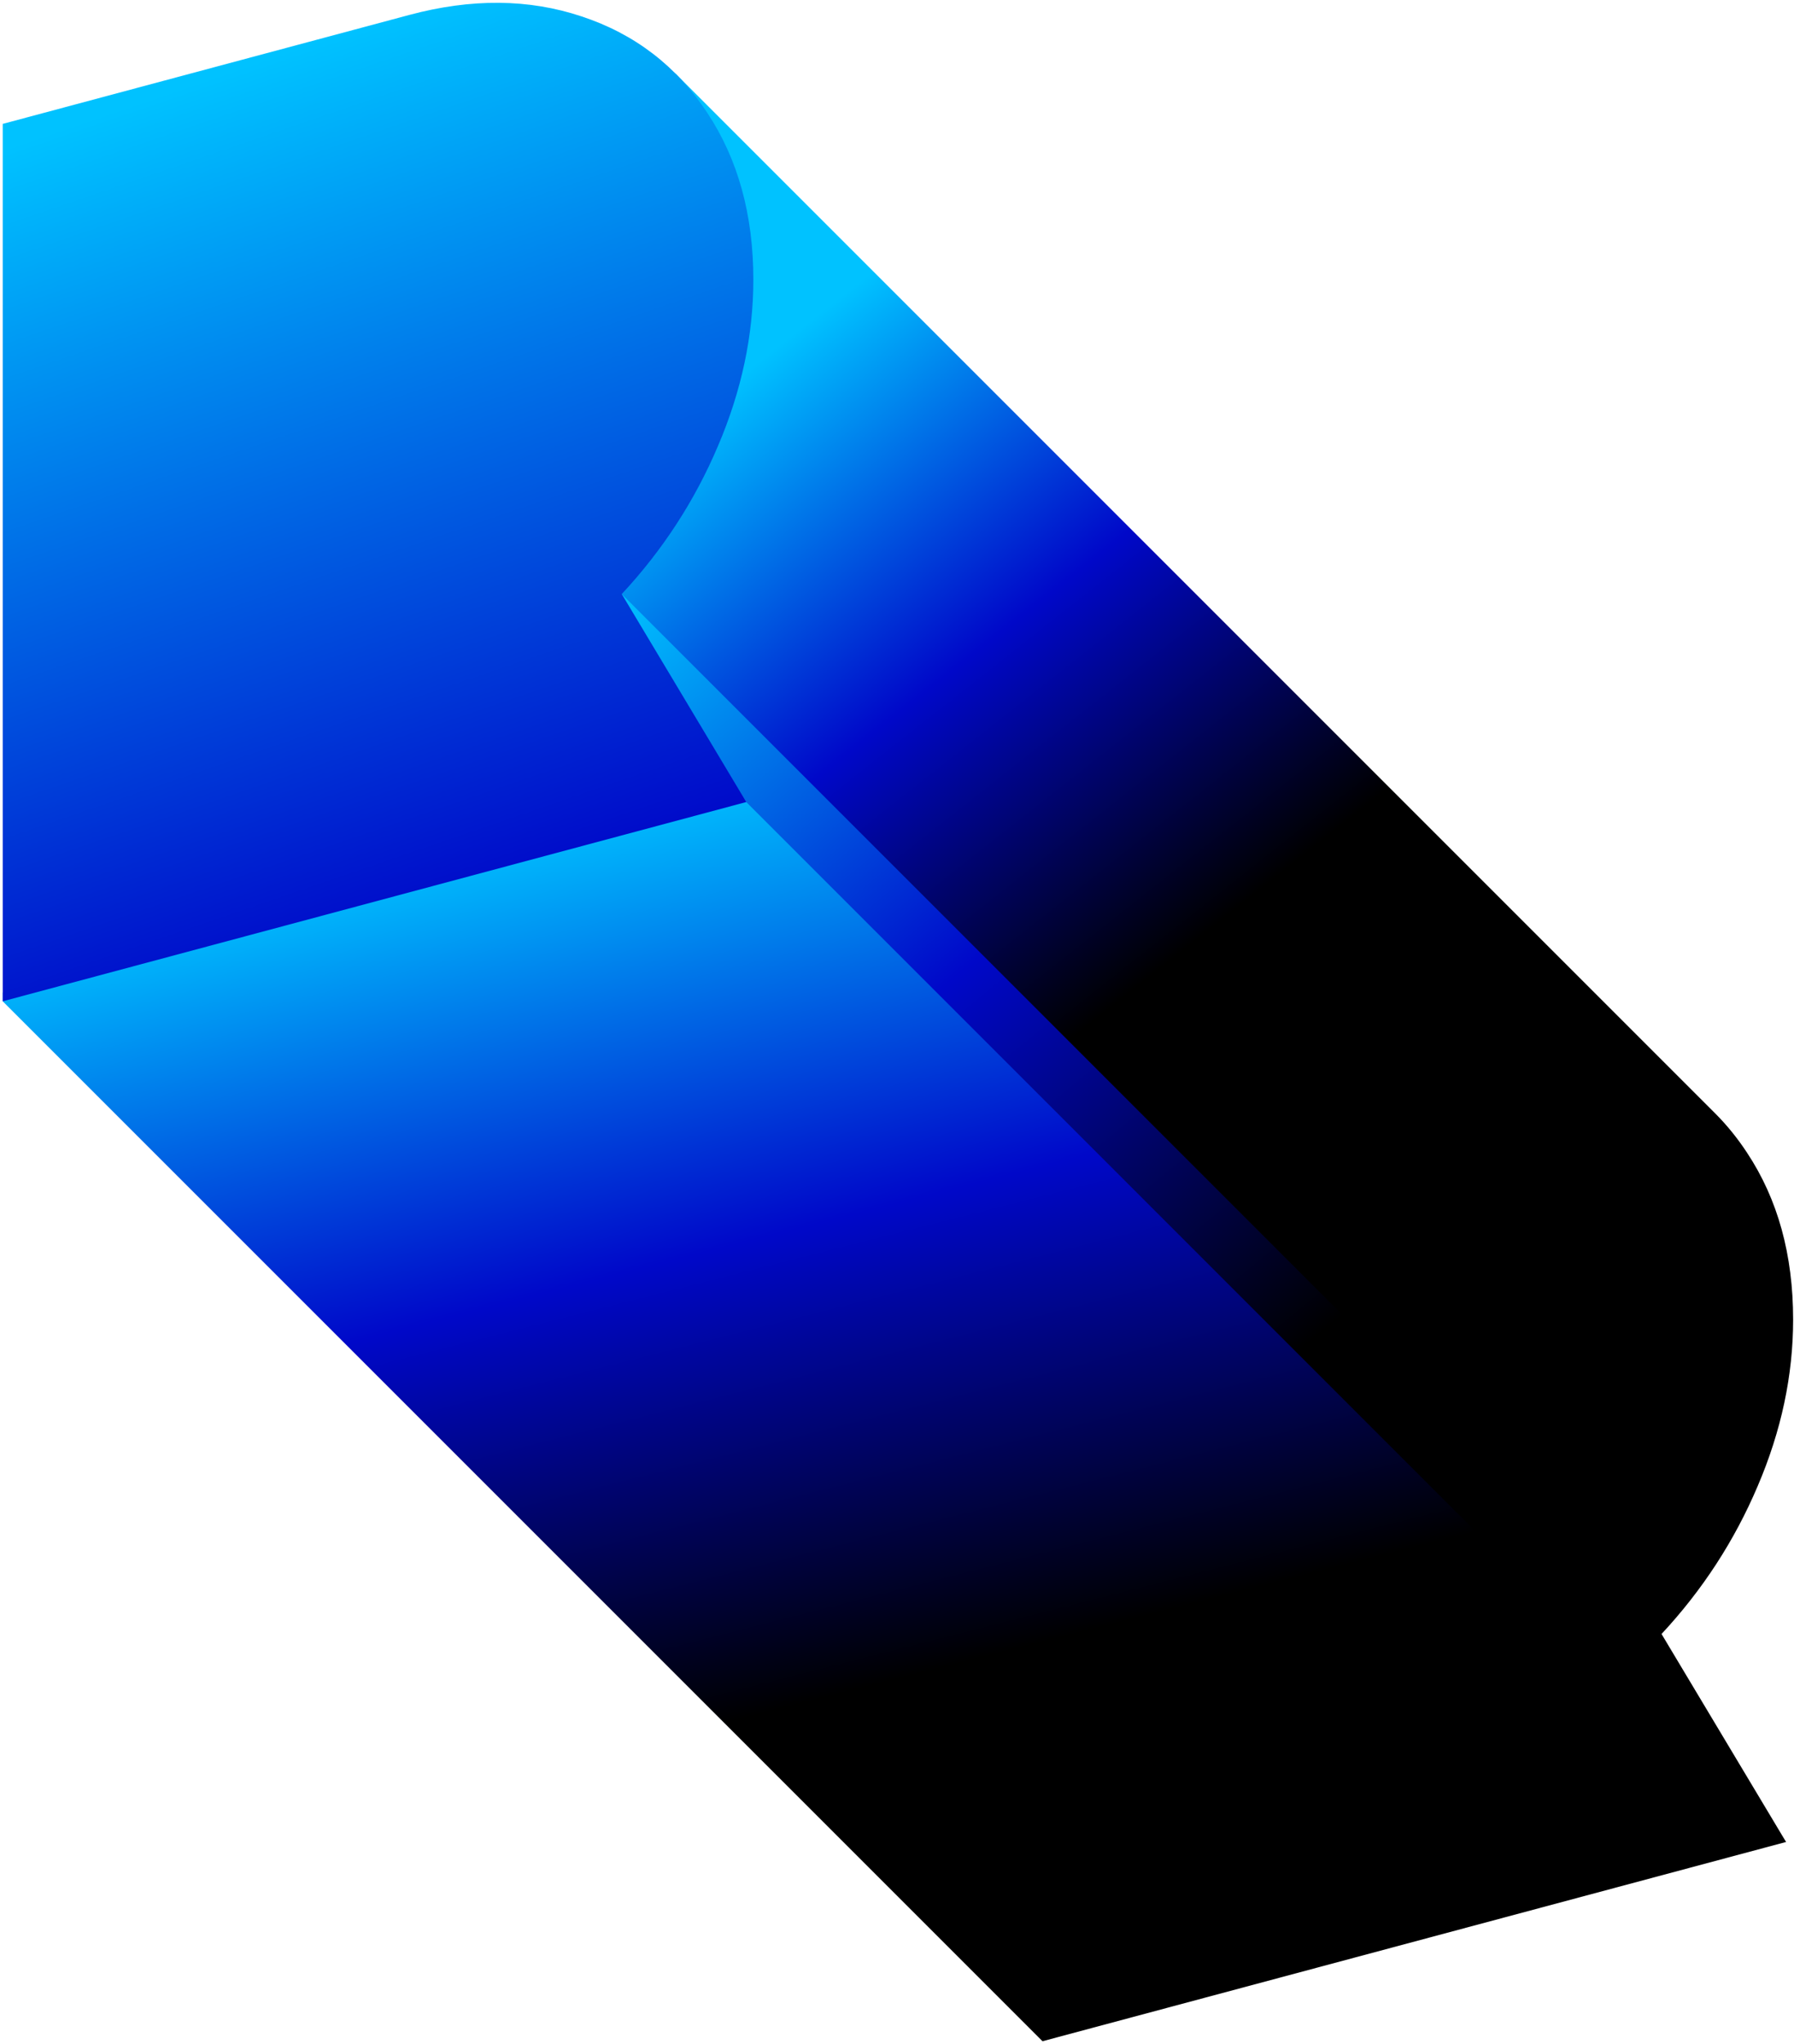 <svg viewBox="0 0 488 556" fill="none" xmlns="http://www.w3.org/2000/svg">
    <path d="M475.242 313.543C472.641 309.579 469.743 306.001 466.55 302.81L183.731 19.99C183.707 19.967 168.125 162.574 168.125 162.574L449 444.964L451.968 444.416C463.097 432.46 471.819 419.045 478.132 404.169C484.553 389.154 487.763 374.058 487.763 358.88L487.762 358.878C487.761 341.264 483.589 326.152 475.242 313.543Z" fill="url(#paint0_linear_607_4959)"/>
    <path d="M283.585 555.177L0.742 272.334V269.964L203 215.964L480 492.964L485.839 500.983L283.585 555.177Z" fill="url(#paint1_linear_607_4959)"/>
    <path d="M201.995 217.14L168.125 160.574L451.968 444.416L485.837 500.983L201.995 217.14Z" fill="url(#paint2_linear_607_4959)"/>
    <path d="M111.34 4.062C128.248 -0.468 143.872 -0.334 158.212 4.465C172.659 9.236 184.055 17.981 192.402 30.701C200.749 43.31 204.923 58.422 204.923 76.037C204.923 91.215 201.713 106.312 195.292 121.327C188.978 136.202 180.256 149.618 169.127 161.574L202.997 218.14L0.742 272.334V33.697L111.34 4.062Z" fill="url(#paint3_linear_607_4959)"/>
    <defs>
        <linearGradient id="paint0_linear_607_4959" x1="200.999" y1="102.476" x2="323.233" y2="257.388" gradientUnits="userSpaceOnUse">
            <stop stop-color="#00C2FF"/>
            <stop offset="0.5" stop-color="#0008C9"/>
            <stop offset="1"/>
        </linearGradient>
        <linearGradient id="paint1_linear_607_4959" x1="127.103" y1="227.607" x2="188.921" y2="470.702" gradientUnits="userSpaceOnUse">
            <stop stop-color="#00C2FF"/>
            <stop offset="0.5" stop-color="#0008C9"/>
            <stop offset="1"/>
        </linearGradient>
        <linearGradient id="paint2_linear_607_4959" x1="150.945" y1="176.476" x2="325.8" y2="389.897" gradientUnits="userSpaceOnUse">
            <stop stop-color="#00C2FF"/>
            <stop offset="0.5" stop-color="#0008C9"/>
            <stop offset="1"/>
        </linearGradient>
        <linearGradient id="paint3_linear_607_4959" x1="85.5" y1="11.476" x2="162.254" y2="235.398" gradientUnits="userSpaceOnUse">
            <stop stop-color="#00C2FF"/>
            <stop offset="1" stop-color="#0008C9"/>
        </linearGradient>
    </defs>
</svg>
